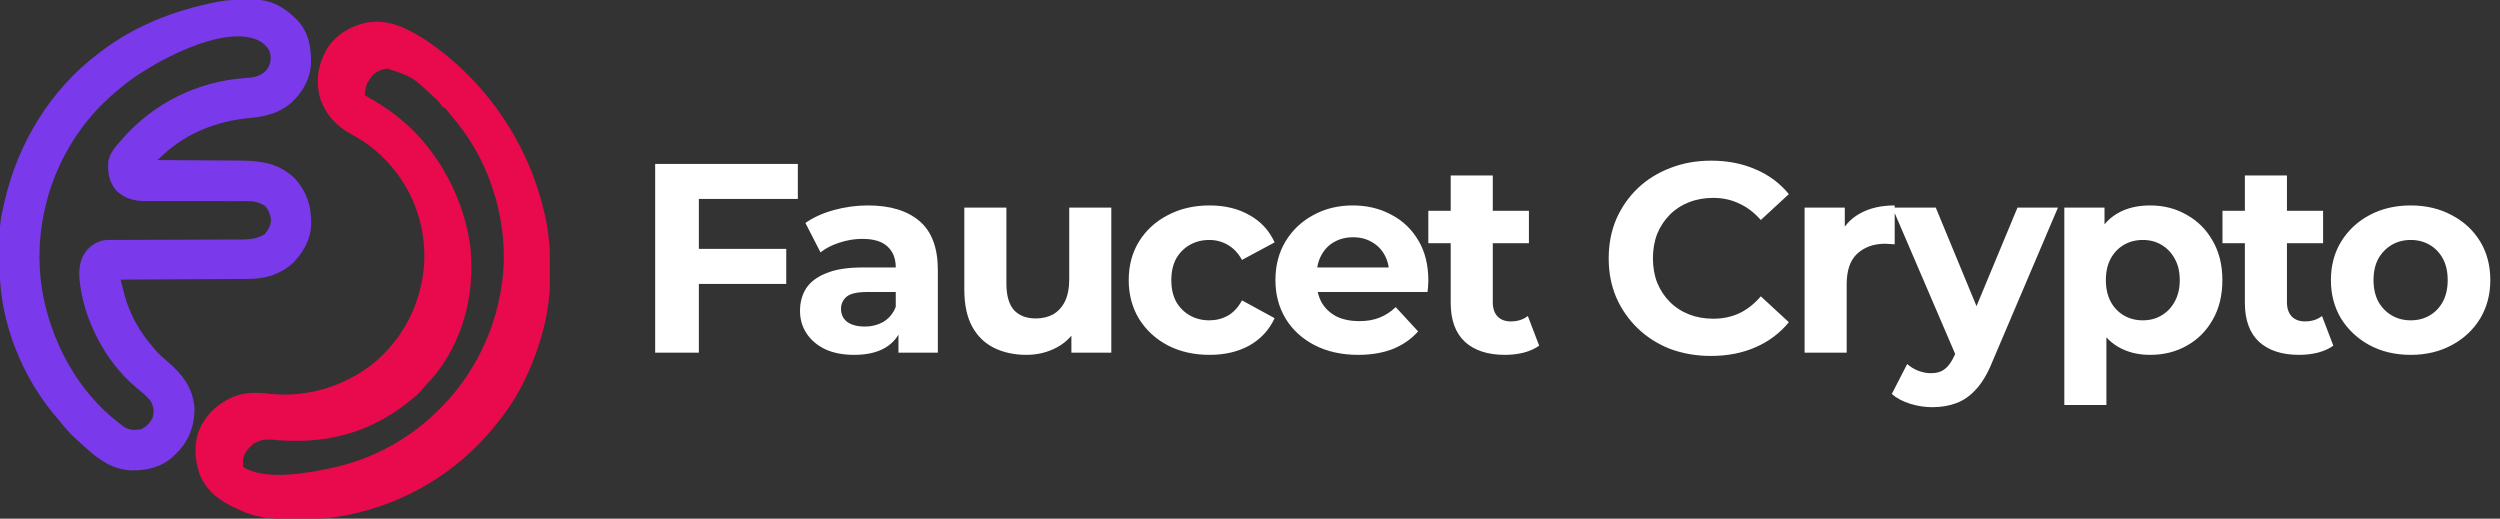 <svg width="241" height="50" viewBox="0 0 241 50" fill="none" xmlns="http://www.w3.org/2000/svg">
<rect x="0" y="0" width="241" height="50" fill="#333333" stroke="none"/>
<g clip-path="url(#clip0_8958_7435)">
<path d="M41.117 3.913C47.187 8.046 51.329 14.384 52.704 21.582C52.944 22.939 53.048 24.276 53.038 25.652C53.037 25.928 53.038 26.204 53.04 26.479C53.042 28.177 52.854 29.852 52.434 31.501C52.408 31.602 52.383 31.703 52.357 31.807C51.918 33.518 51.314 35.131 50.537 36.719C50.49 36.815 50.49 36.815 50.443 36.913C49.573 38.686 48.391 40.313 47.089 41.797C47.041 41.852 46.992 41.908 46.942 41.965C43.264 46.12 38.118 48.936 32.608 49.805C32.499 49.822 32.391 49.84 32.279 49.858C31.185 50.015 30.1 50.033 28.995 50.031C28.687 50.031 28.379 50.033 28.071 50.036C26.39 50.041 24.78 49.96 23.249 49.219C23.127 49.166 23.005 49.112 22.883 49.06C21.283 48.36 19.989 47.437 19.28 45.8C18.741 44.356 18.652 42.636 19.308 41.211C20.016 39.764 21.166 38.786 22.652 38.188C23.314 37.964 23.885 37.861 24.579 37.873C24.683 37.873 24.683 37.873 24.79 37.873C25.195 37.876 25.584 37.912 25.986 37.966C29.568 38.34 33.145 37.28 35.957 35.059C38.807 32.721 40.479 29.474 40.86 25.84C41.141 22.66 40.246 19.366 38.322 16.797C38.263 16.718 38.205 16.639 38.146 16.557C36.987 15.048 35.552 13.833 33.87 12.94C32.401 12.154 31.332 10.98 30.834 9.375C30.408 7.716 30.682 6.132 31.547 4.665C32.398 3.348 33.732 2.55 35.253 2.188C37.479 1.778 39.313 2.745 41.117 3.913ZM35.87 7.322C35.518 7.774 35.257 8.188 35.206 8.765C35.199 8.843 35.191 8.921 35.184 9.002C35.179 9.06 35.174 9.119 35.169 9.18C35.222 9.21 35.275 9.241 35.33 9.272C36.415 9.898 37.453 10.531 38.42 11.329C38.505 11.397 38.505 11.397 38.592 11.467C42.278 14.457 44.852 19.354 45.368 24.051C45.762 28.472 44.618 32.951 41.728 36.397C41.523 36.631 41.311 36.858 41.096 37.082C40.917 37.269 40.755 37.458 40.593 37.659C40.192 38.127 39.695 38.491 39.208 38.867C39.115 38.94 39.023 39.013 38.927 39.088C35.964 41.361 32.401 42.504 28.667 42.493C28.538 42.493 28.408 42.494 28.275 42.494C27.608 42.493 26.963 42.47 26.303 42.383C25.609 42.327 25.037 42.412 24.431 42.774C23.934 43.215 23.482 43.695 23.427 44.381C23.429 44.457 23.431 44.533 23.434 44.611C23.436 44.688 23.437 44.765 23.439 44.845C23.442 44.931 23.442 44.931 23.446 45.02C25.668 46.404 29.849 45.575 32.24 45.053C35.504 44.308 38.545 42.801 41.08 40.625C41.159 40.558 41.238 40.49 41.32 40.42C45.183 37.045 47.648 32.508 48.37 27.442C48.38 27.378 48.39 27.314 48.4 27.248C48.81 24.235 48.447 21.032 47.483 18.164C47.457 18.087 47.432 18.009 47.405 17.928C46.541 15.353 45.176 13.055 43.389 11.006C43.262 10.858 43.142 10.704 43.022 10.55C42.967 10.484 42.911 10.419 42.853 10.352C42.788 10.352 42.723 10.352 42.656 10.352C42.627 10.274 42.627 10.274 42.596 10.194C42.398 9.858 42.126 9.624 41.837 9.363C41.776 9.307 41.714 9.251 41.65 9.193C39.722 7.392 39.722 7.392 37.338 6.608C36.757 6.672 36.275 6.902 35.87 7.322Z" fill="#E80A4D"/>
<path d="M23.765 -0.034C23.957 -0.036 24.149 -0.04 24.342 -0.044C26.041 -0.047 27.278 0.599 28.47 1.758C28.526 1.811 28.582 1.864 28.639 1.919C29.762 3.087 30.009 4.591 29.978 6.132C29.913 7.628 29.163 8.892 28.085 9.908C26.906 10.912 25.599 11.241 24.08 11.371C20.924 11.678 18.092 12.76 15.74 14.911C15.685 14.961 15.63 15.011 15.574 15.062C15.439 15.185 15.305 15.307 15.171 15.43C15.292 15.431 15.412 15.431 15.537 15.432C16.679 15.438 17.821 15.445 18.963 15.453C19.55 15.457 20.137 15.461 20.724 15.464C21.291 15.466 21.858 15.47 22.426 15.475C22.641 15.477 22.857 15.478 23.073 15.479C25.122 15.485 26.879 15.716 28.417 17.202C29.62 18.544 30.057 19.981 29.991 21.765C29.892 23.235 29.163 24.451 28.119 25.47C26.87 26.521 25.488 26.884 23.882 26.887C23.748 26.888 23.614 26.889 23.48 26.89C23.118 26.893 22.756 26.894 22.394 26.895C22.015 26.897 21.636 26.9 21.257 26.902C20.541 26.907 19.824 26.91 19.108 26.913C18.291 26.917 17.475 26.922 16.659 26.927C14.981 26.937 13.303 26.946 11.624 26.954C11.714 27.309 11.805 27.664 11.896 28.019C11.921 28.118 11.947 28.217 11.972 28.32C12.475 30.26 13.454 31.99 14.777 33.497C14.829 33.56 14.882 33.624 14.936 33.69C15.302 34.133 15.718 34.494 16.156 34.864C17.584 36.093 18.585 37.356 18.745 39.301C18.786 40.826 18.315 42.253 17.289 43.409C17.143 43.557 16.996 43.704 16.846 43.848C16.79 43.904 16.735 43.96 16.677 44.017C15.611 45.015 14.162 45.364 12.736 45.347C10.951 45.289 9.652 44.414 8.373 43.262C8.321 43.215 8.268 43.168 8.214 43.12C7.869 42.813 7.529 42.502 7.191 42.188C7.094 42.098 7.094 42.098 6.995 42.006C6.575 41.603 6.208 41.162 5.843 40.71C5.698 40.533 5.552 40.357 5.403 40.184C2.145 36.382 0.016 31.085 -0.024 26.088C-0.025 25.988 -0.026 25.888 -0.027 25.785C-0.059 21.605 -0.059 21.605 0.394 19.629C0.416 19.533 0.437 19.436 0.459 19.337C1.731 13.817 4.879 8.628 9.457 5.176C9.509 5.136 9.561 5.096 9.615 5.054C12.952 2.492 16.772 1.002 20.885 0.196C20.959 0.181 21.033 0.167 21.11 0.151C21.986 -0.012 22.875 -0.022 23.765 -0.034ZM11.821 8.301C11.767 8.345 11.713 8.389 11.657 8.435C10.275 9.56 9.041 10.778 7.979 12.207C7.917 12.29 7.855 12.373 7.79 12.459C4.585 16.859 3.213 22.466 4.039 27.832C4.854 32.807 7.43 37.724 11.526 40.821C11.609 40.889 11.692 40.957 11.778 41.027C12.332 41.452 12.807 41.485 13.496 41.407C14.07 41.214 14.421 40.82 14.703 40.302C14.868 39.715 14.835 39.217 14.539 38.686C14.141 38.155 13.596 37.748 13.088 37.324C10.128 34.827 8.028 30.756 7.662 26.918C7.589 25.841 7.696 24.957 8.392 24.091C8.905 23.549 9.56 23.168 10.317 23.132C10.421 23.132 10.525 23.132 10.632 23.131C10.811 23.131 10.811 23.131 10.994 23.13C11.126 23.13 11.258 23.13 11.39 23.13C11.53 23.129 11.669 23.129 11.808 23.128C12.108 23.127 12.408 23.126 12.708 23.125C13.183 23.125 13.658 23.122 14.133 23.12C15.483 23.114 16.834 23.109 18.184 23.106C18.93 23.104 19.676 23.101 20.422 23.097C20.817 23.095 21.211 23.094 21.605 23.093C21.977 23.093 22.348 23.092 22.72 23.089C22.92 23.088 23.12 23.088 23.32 23.089C24.13 23.082 24.79 23 25.496 22.596C25.854 22.211 26.079 21.786 26.125 21.26C26.092 20.716 25.909 20.212 25.515 19.825C24.86 19.426 24.348 19.379 23.589 19.387C23.477 19.387 23.366 19.386 23.251 19.386C23.009 19.385 22.768 19.386 22.527 19.387C22.144 19.388 21.761 19.388 21.378 19.386C20.496 19.383 19.614 19.384 18.732 19.386C17.86 19.387 16.988 19.386 16.115 19.383C15.739 19.382 15.364 19.384 14.988 19.386C14.756 19.385 14.523 19.384 14.291 19.384C14.188 19.385 14.085 19.386 13.978 19.387C12.924 19.378 11.992 19.127 11.222 18.388C10.499 17.529 10.361 16.616 10.442 15.528C10.617 14.739 11.095 14.168 11.624 13.575C11.706 13.482 11.787 13.389 11.871 13.294C14.902 9.902 19.054 7.855 23.618 7.52C23.752 7.513 23.752 7.513 23.889 7.506C24.601 7.46 25.209 7.291 25.699 6.751C26.062 6.223 26.151 5.818 26.06 5.193C25.926 4.654 25.57 4.309 25.121 4.004C21.721 2.078 14.357 6.194 11.821 8.301Z" fill="#7B39EC"/>
</g>
<path d="M67.058 23.99H75.794V27.37H67.058V23.99ZM67.37 34H63.158V15.8H76.912V19.18H67.37V34ZM86.611 34V31.27L86.351 30.672V25.784C86.351 24.917 86.083 24.241 85.545 23.756C85.025 23.271 84.219 23.028 83.127 23.028C82.382 23.028 81.645 23.149 80.917 23.392C80.207 23.617 79.6 23.929 79.097 24.328L77.641 21.494C78.404 20.957 79.323 20.541 80.397 20.246C81.472 19.951 82.564 19.804 83.673 19.804C85.805 19.804 87.461 20.307 88.639 21.312C89.818 22.317 90.407 23.886 90.407 26.018V34H86.611ZM82.347 34.208C81.255 34.208 80.319 34.026 79.539 33.662C78.759 33.281 78.161 32.769 77.745 32.128C77.329 31.487 77.121 30.767 77.121 29.97C77.121 29.138 77.321 28.41 77.719 27.786C78.135 27.162 78.785 26.677 79.669 26.33C80.553 25.966 81.706 25.784 83.127 25.784H86.845V28.15H83.569C82.616 28.15 81.957 28.306 81.593 28.618C81.247 28.93 81.073 29.32 81.073 29.788C81.073 30.308 81.273 30.724 81.671 31.036C82.087 31.331 82.651 31.478 83.361 31.478C84.037 31.478 84.644 31.322 85.181 31.01C85.719 30.681 86.109 30.204 86.351 29.58L86.975 31.452C86.681 32.353 86.143 33.038 85.363 33.506C84.583 33.974 83.578 34.208 82.347 34.208ZM98.94 34.208C97.779 34.208 96.739 33.983 95.82 33.532C94.919 33.081 94.217 32.397 93.714 31.478C93.211 30.542 92.96 29.355 92.96 27.916V20.012H97.016V27.318C97.016 28.479 97.259 29.337 97.744 29.892C98.247 30.429 98.949 30.698 99.85 30.698C100.474 30.698 101.029 30.568 101.514 30.308C101.999 30.031 102.381 29.615 102.658 29.06C102.935 28.488 103.074 27.777 103.074 26.928V20.012H107.13V34H103.282V30.152L103.984 31.27C103.516 32.241 102.823 32.977 101.904 33.48C101.003 33.965 100.015 34.208 98.94 34.208ZM116.608 34.208C115.1 34.208 113.756 33.905 112.578 33.298C111.399 32.674 110.472 31.816 109.796 30.724C109.137 29.632 108.808 28.393 108.808 27.006C108.808 25.602 109.137 24.363 109.796 23.288C110.472 22.196 111.399 21.347 112.578 20.74C113.756 20.116 115.1 19.804 116.608 19.804C118.081 19.804 119.364 20.116 120.456 20.74C121.548 21.347 122.354 22.222 122.874 23.366L119.728 25.056C119.364 24.397 118.904 23.912 118.35 23.6C117.812 23.288 117.223 23.132 116.582 23.132C115.888 23.132 115.264 23.288 114.71 23.6C114.155 23.912 113.713 24.354 113.384 24.926C113.072 25.498 112.916 26.191 112.916 27.006C112.916 27.821 113.072 28.514 113.384 29.086C113.713 29.658 114.155 30.1 114.71 30.412C115.264 30.724 115.888 30.88 116.582 30.88C117.223 30.88 117.812 30.733 118.35 30.438C118.904 30.126 119.364 29.632 119.728 28.956L122.874 30.672C122.354 31.799 121.548 32.674 120.456 33.298C119.364 33.905 118.081 34.208 116.608 34.208ZM130.933 34.208C129.339 34.208 127.935 33.896 126.721 33.272C125.525 32.648 124.598 31.799 123.939 30.724C123.281 29.632 122.951 28.393 122.951 27.006C122.951 25.602 123.272 24.363 123.913 23.288C124.572 22.196 125.465 21.347 126.591 20.74C127.718 20.116 128.992 19.804 130.413 19.804C131.783 19.804 133.013 20.099 134.105 20.688C135.215 21.26 136.09 22.092 136.731 23.184C137.373 24.259 137.693 25.55 137.693 27.058C137.693 27.214 137.685 27.396 137.667 27.604C137.65 27.795 137.633 27.977 137.615 28.15H126.253V25.784H135.483L133.923 26.486C133.923 25.758 133.776 25.125 133.481 24.588C133.187 24.051 132.779 23.635 132.259 23.34C131.739 23.028 131.133 22.872 130.439 22.872C129.746 22.872 129.131 23.028 128.593 23.34C128.073 23.635 127.666 24.059 127.371 24.614C127.077 25.151 126.929 25.793 126.929 26.538V27.162C126.929 27.925 127.094 28.601 127.423 29.19C127.77 29.762 128.247 30.204 128.853 30.516C129.477 30.811 130.205 30.958 131.037 30.958C131.783 30.958 132.433 30.845 132.987 30.62C133.559 30.395 134.079 30.057 134.547 29.606L136.705 31.946C136.064 32.674 135.258 33.237 134.287 33.636C133.317 34.017 132.199 34.208 130.933 34.208ZM145.074 34.208C143.427 34.208 142.144 33.792 141.226 32.96C140.307 32.111 139.848 30.854 139.848 29.19V16.918H143.904V29.138C143.904 29.727 144.06 30.187 144.372 30.516C144.684 30.828 145.108 30.984 145.646 30.984C146.287 30.984 146.833 30.811 147.284 30.464L148.376 33.324C147.96 33.619 147.457 33.844 146.868 34C146.296 34.139 145.698 34.208 145.074 34.208ZM137.69 23.444V20.324H147.388V23.444H137.69ZM164.932 34.312C163.528 34.312 162.219 34.087 161.006 33.636C159.81 33.168 158.77 32.509 157.886 31.66C157.002 30.811 156.308 29.814 155.806 28.67C155.32 27.526 155.078 26.269 155.078 24.9C155.078 23.531 155.32 22.274 155.806 21.13C156.308 19.986 157.002 18.989 157.886 18.14C158.787 17.291 159.836 16.641 161.032 16.19C162.228 15.722 163.536 15.488 164.958 15.488C166.535 15.488 167.956 15.765 169.222 16.32C170.504 16.857 171.579 17.655 172.446 18.712L169.742 21.208C169.118 20.497 168.424 19.969 167.662 19.622C166.899 19.258 166.067 19.076 165.166 19.076C164.316 19.076 163.536 19.215 162.826 19.492C162.115 19.769 161.5 20.168 160.98 20.688C160.46 21.208 160.052 21.823 159.758 22.534C159.48 23.245 159.342 24.033 159.342 24.9C159.342 25.767 159.48 26.555 159.758 27.266C160.052 27.977 160.46 28.592 160.98 29.112C161.5 29.632 162.115 30.031 162.826 30.308C163.536 30.585 164.316 30.724 165.166 30.724C166.067 30.724 166.899 30.551 167.662 30.204C168.424 29.84 169.118 29.294 169.742 28.566L172.446 31.062C171.579 32.119 170.504 32.925 169.222 33.48C167.956 34.035 166.526 34.312 164.932 34.312ZM173.964 34V20.012H177.838V23.964L177.292 22.82C177.708 21.832 178.375 21.087 179.294 20.584C180.213 20.064 181.331 19.804 182.648 19.804V23.548C182.475 23.531 182.319 23.522 182.18 23.522C182.041 23.505 181.894 23.496 181.738 23.496C180.629 23.496 179.727 23.817 179.034 24.458C178.358 25.082 178.02 26.061 178.02 27.396V34H173.964ZM186.27 39.252C185.542 39.252 184.823 39.139 184.112 38.914C183.402 38.689 182.821 38.377 182.37 37.978L183.852 35.092C184.164 35.369 184.52 35.586 184.918 35.742C185.334 35.898 185.742 35.976 186.14 35.976C186.712 35.976 187.163 35.837 187.492 35.56C187.839 35.3 188.151 34.858 188.428 34.234L189.156 32.518L189.468 32.076L194.486 20.012H198.386L192.068 34.858C191.618 35.985 191.098 36.869 190.508 37.51C189.936 38.151 189.295 38.602 188.584 38.862C187.891 39.122 187.12 39.252 186.27 39.252ZM188.662 34.546L182.422 20.012H186.608L191.444 31.712L188.662 34.546ZM207.269 34.208C206.091 34.208 205.059 33.948 204.175 33.428C203.291 32.908 202.598 32.119 202.095 31.062C201.61 29.987 201.367 28.635 201.367 27.006C201.367 25.359 201.601 24.007 202.069 22.95C202.537 21.893 203.213 21.104 204.097 20.584C204.981 20.064 206.039 19.804 207.269 19.804C208.587 19.804 209.765 20.107 210.805 20.714C211.863 21.303 212.695 22.135 213.301 23.21C213.925 24.285 214.237 25.55 214.237 27.006C214.237 28.479 213.925 29.753 213.301 30.828C212.695 31.903 211.863 32.735 210.805 33.324C209.765 33.913 208.587 34.208 207.269 34.208ZM199.001 39.044V20.012H202.875V22.872L202.797 27.032L203.057 31.166V39.044H199.001ZM206.567 30.88C207.243 30.88 207.841 30.724 208.361 30.412C208.899 30.1 209.323 29.658 209.635 29.086C209.965 28.497 210.129 27.803 210.129 27.006C210.129 26.191 209.965 25.498 209.635 24.926C209.323 24.354 208.899 23.912 208.361 23.6C207.841 23.288 207.243 23.132 206.567 23.132C205.891 23.132 205.285 23.288 204.747 23.6C204.21 23.912 203.785 24.354 203.473 24.926C203.161 25.498 203.005 26.191 203.005 27.006C203.005 27.803 203.161 28.497 203.473 29.086C203.785 29.658 204.21 30.1 204.747 30.412C205.285 30.724 205.891 30.88 206.567 30.88ZM221.632 34.208C219.986 34.208 218.703 33.792 217.784 32.96C216.866 32.111 216.406 30.854 216.406 29.19V16.918H220.462V29.138C220.462 29.727 220.618 30.187 220.93 30.516C221.242 30.828 221.667 30.984 222.204 30.984C222.846 30.984 223.392 30.811 223.842 30.464L224.934 33.324C224.518 33.619 224.016 33.844 223.426 34C222.854 34.139 222.256 34.208 221.632 34.208ZM214.248 23.444V20.324H223.946V23.444H214.248ZM232.396 34.208C230.905 34.208 229.579 33.896 228.418 33.272C227.274 32.648 226.364 31.799 225.688 30.724C225.029 29.632 224.7 28.393 224.7 27.006C224.7 25.602 225.029 24.363 225.688 23.288C226.364 22.196 227.274 21.347 228.418 20.74C229.579 20.116 230.905 19.804 232.396 19.804C233.869 19.804 235.186 20.116 236.348 20.74C237.509 21.347 238.419 22.187 239.078 23.262C239.736 24.337 240.066 25.585 240.066 27.006C240.066 28.393 239.736 29.632 239.078 30.724C238.419 31.799 237.509 32.648 236.348 33.272C235.186 33.896 233.869 34.208 232.396 34.208ZM232.396 30.88C233.072 30.88 233.678 30.724 234.216 30.412C234.753 30.1 235.178 29.658 235.49 29.086C235.802 28.497 235.958 27.803 235.958 27.006C235.958 26.191 235.802 25.498 235.49 24.926C235.178 24.354 234.753 23.912 234.216 23.6C233.678 23.288 233.072 23.132 232.396 23.132C231.72 23.132 231.113 23.288 230.576 23.6C230.038 23.912 229.605 24.354 229.276 24.926C228.964 25.498 228.808 26.191 228.808 27.006C228.808 27.803 228.964 28.497 229.276 29.086C229.605 29.658 230.038 30.1 230.576 30.412C231.113 30.724 231.72 30.88 232.396 30.88Z" fill="white"/>
<defs>
<clipPath id="clip0_8958_7435">
<rect width="53" height="50" fill="white"/>
</clipPath>
</defs>
</svg>
